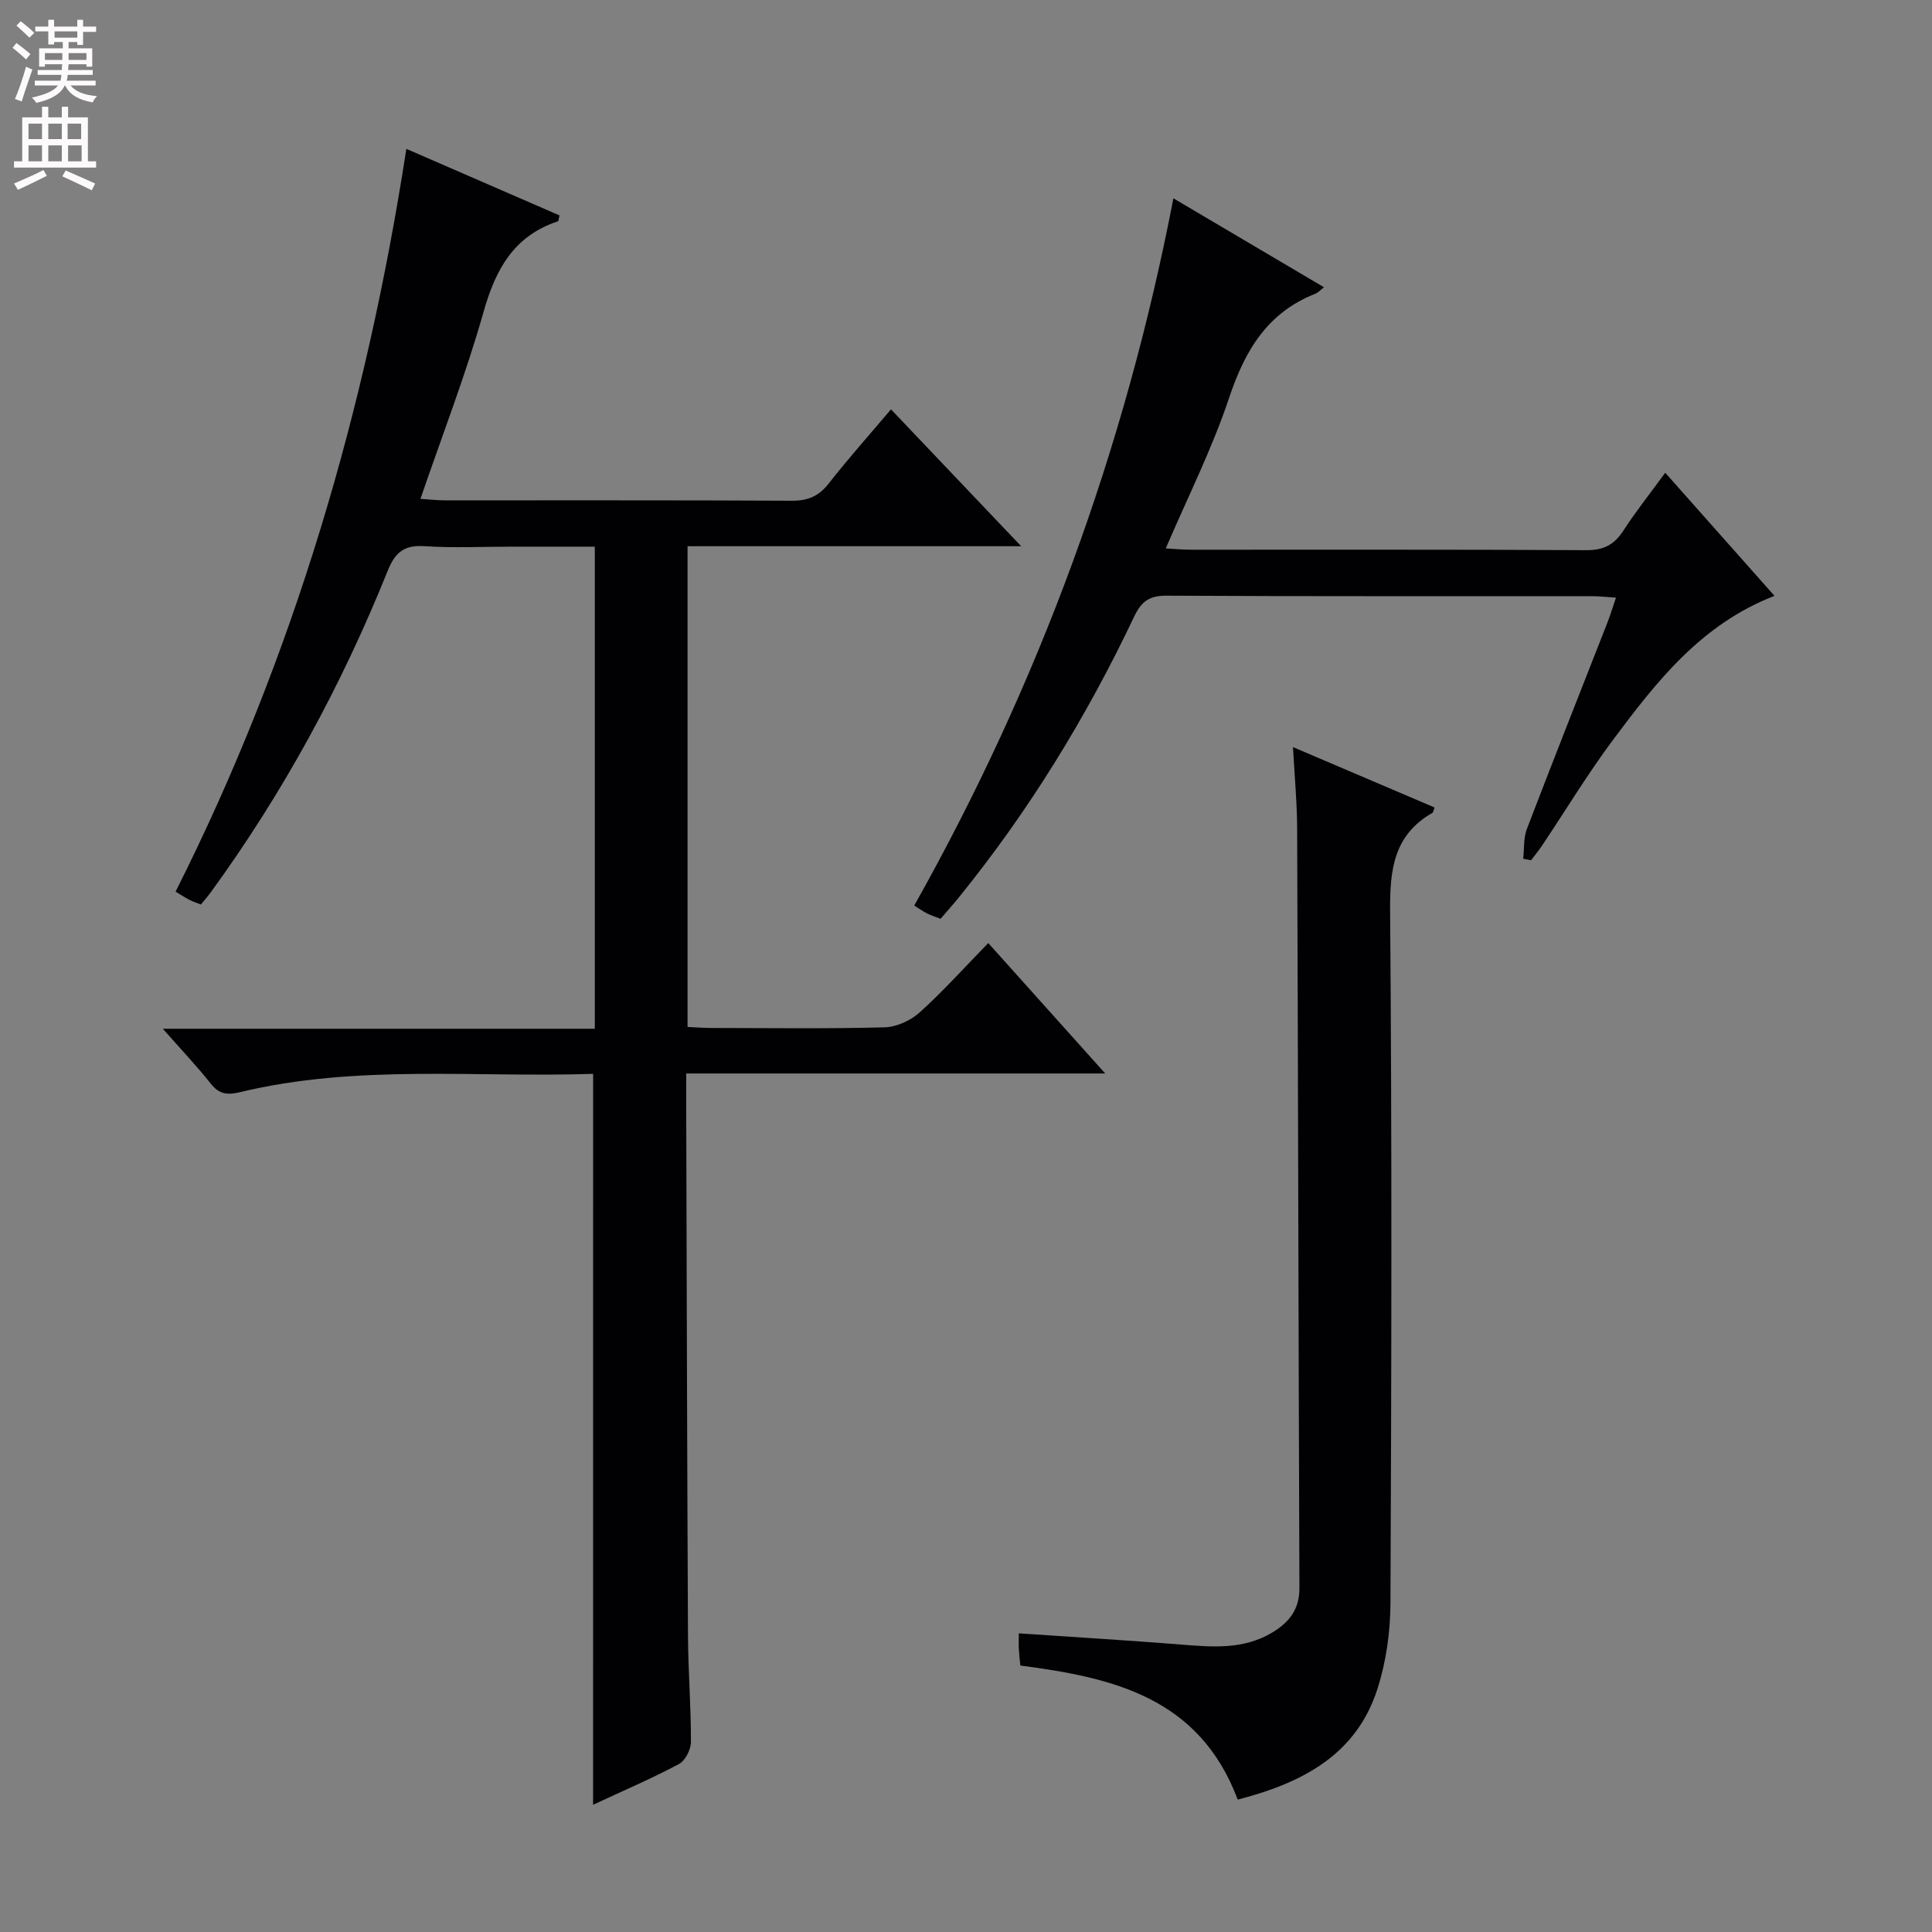 <svg enable-background="new 0 0 400 400" viewBox="0 0 400 400" xmlns="http://www.w3.org/2000/svg"><rect x="0" y="0" width="400" height="400" fill="#808080" stroke="none"/><g fill="#010103"><path d="m122.8 222.33c-24.49.8-49.02-2.03-73.14 3.8-2.54.61-4.26.45-5.99-1.73-2.95-3.72-6.24-7.18-9.96-11.41h89.44c0-33.32 0-66.19 0-99.81-5.78 0-11.53 0-17.28 0-6 0-12.02.3-17.99-.1-4.18-.28-6.07 1.27-7.6 5.07-9.53 23.71-21.66 46.02-36.72 66.7-.58.79-1.24 1.53-1.97 2.42-.86-.34-1.63-.58-2.34-.95-.87-.45-1.69-.99-2.9-1.71 24.45-48.56 39.47-99.95 47.78-153.79 10.86 4.72 21.31 9.26 31.71 13.78-.18.7-.18 1.17-.33 1.22-9.13 3.02-12.91 9.94-15.41 18.8-3.64 12.89-8.52 25.43-13.05 38.66 1.79.12 3.37.3 4.94.31 24 .02 47.99-.05 71.98.08 3.33.02 5.57-.96 7.63-3.59 3.99-5.11 8.32-9.95 12.87-15.33 8.76 9.22 17.37 18.27 26.95 28.34-23.81 0-46.31 0-69.07 0v99.53c1.59.07 3.19.2 4.78.21 12 .02 24 .18 35.99-.13 2.47-.06 5.39-1.39 7.26-3.07 4.82-4.33 9.17-9.19 14.23-14.38 7.99 8.91 15.67 17.47 24.21 27-29.46 0-57.79 0-86.75 0v5.97c.11 36.82.19 73.64.37 110.47.04 7.32.63 14.63.61 21.94 0 1.57-1.16 3.89-2.47 4.59-5.7 3.03-11.66 5.58-17.79 8.44.01-50.42.01-100.48.01-151.33z"/><path d="m256.26 372.59c-7.99-21.22-25.91-25.26-45.01-27.76-.11-1.14-.25-2.25-.31-3.37-.05-.97-.01-1.94-.01-3.29 11.43.78 22.47 1.43 33.49 2.31 6.52.52 12.95 1.11 18.93-2.45 3.53-2.1 5.69-4.8 5.68-9.2-.19-52.47-.28-104.94-.47-157.41-.02-5.3-.53-10.59-.86-16.74 10.22 4.36 19.77 8.43 29.31 12.5-.21.53-.24.99-.46 1.12-7.98 4.59-8.81 11.7-8.74 20.25.39 47.81.28 95.62.07 143.42-.03 5.88-.88 12-2.66 17.59-4.36 13.71-15.47 19.54-28.96 23.03z"/><path d="m344.77 97.88c7.73 8.72 15.1 17.01 22.62 25.49-15.18 5.87-24.41 17.73-33.37 29.73-5.27 7.05-9.84 14.63-14.74 21.95-.71 1.06-1.52 2.04-2.29 3.06-.54-.11-1.09-.22-1.63-.32.23-2.06.05-4.28.76-6.15 5.45-14.26 11.09-28.45 16.65-42.67.6-1.52 1.07-3.09 1.8-5.23-1.94-.12-3.52-.31-5.1-.31-29.33-.02-58.66.06-87.98-.1-3.57-.02-5.21 1.23-6.68 4.34-9.87 20.82-21.85 40.34-36.39 58.25-1.15 1.41-2.37 2.77-3.69 4.31-1.01-.4-1.93-.68-2.77-1.1-.87-.44-1.68-1.02-2.68-1.64 25.73-45.77 43.62-94.35 53.66-146.43 10.74 6.35 20.85 12.32 31.17 18.41-.73.57-1.19 1.11-1.77 1.34-9.95 3.9-14.6 11.78-17.87 21.57-3.5 10.49-8.53 20.47-13.11 31.16 1.93.11 3.51.27 5.08.27 27.33.02 54.66-.07 81.99.1 3.63.02 5.81-1.16 7.7-4.09 2.52-3.9 5.43-7.55 8.64-11.94z"/></g><path d="m2.6 9.9.8-1c.9.7 1.9 1.4 2.9 2.3l-.9 1.1c-1.1-1-2-1.8-2.8-2.4zm.5 10.6c.9-2.1 1.6-4.3 2.3-6.7.4.2.8.4 1.3.6-.7 2.1-1.5 4.3-2.2 6.6zm.3-15.2.9-.9c1 .8 2 1.6 2.8 2.4l-1 1c-.9-.9-1.8-1.7-2.7-2.5zm12.6-1.2h1.2v1.4h2.7v1.1h-2.7v2.7h-1.2v-.6h-1.8v1.3h4.9v3.8h-1.2v-.5h-3.7c0 .4-.1.9-.1 1.2h5.1v1h-5.2c0 .5-.1.9-.2 1.2h6v1h-5.2c1.1 1.3 2.9 2 5.5 2.2-.4.4-.7.8-.9 1.3-2.9-.5-4.8-1.6-5.7-3.5h-.1c-.8 1.7-2.7 2.9-5.9 3.6-.2-.4-.6-.8-.9-1.1 2.8-.6 4.6-1.4 5.4-2.5h-4.8v-1h5.3c.1-.3.2-.7.2-1.2h-4.9v-1h5c0-.4 0-.8.1-1.2h-3.6v.5h-1.2v-3.8h4.9v-1.3h-1.8v.5h-1.2v-2.7h-2.7v-1h2.7v-1.4h1.2v1.4h4.8zm-6.7 8.3h3.6c0-.4 0-.9 0-1.4h-3.6zm1.9-4.6h4.8v-1.3h-4.7v1.3zm6.7 3.2h-3.7v1.4h3.7z" fill="#fcfafa"/><path d="m8.7 22.1h1.3v2.2h2.8v-2.2h1.3v2.2h4.1v9.1h1.7v1.3h-17v-1.3h1.7v-9.1h4.1zm.3 13.1.7 1.2c-1.8.9-3.8 1.9-6 2.9-.2-.4-.5-.8-.8-1.3 2.3-1 4.4-1.9 6.1-2.8zm-3.1-6.4h2.8v-3.2h-2.8zm0 4.6h2.8v-3.3h-2.8zm4.1-4.6h2.8v-3.2h-2.8zm0 4.6h2.8v-3.3h-2.8zm3.6 1.9c2.1.9 4.1 1.8 6.1 2.7l-.7 1.4c-2.2-1.1-4.2-2-6.1-2.9zm3.2-9.7h-2.8v3.2h2.8zm-2.7 7.8h2.8v-3.3h-2.8z" fill="#fcfafa"/></svg>